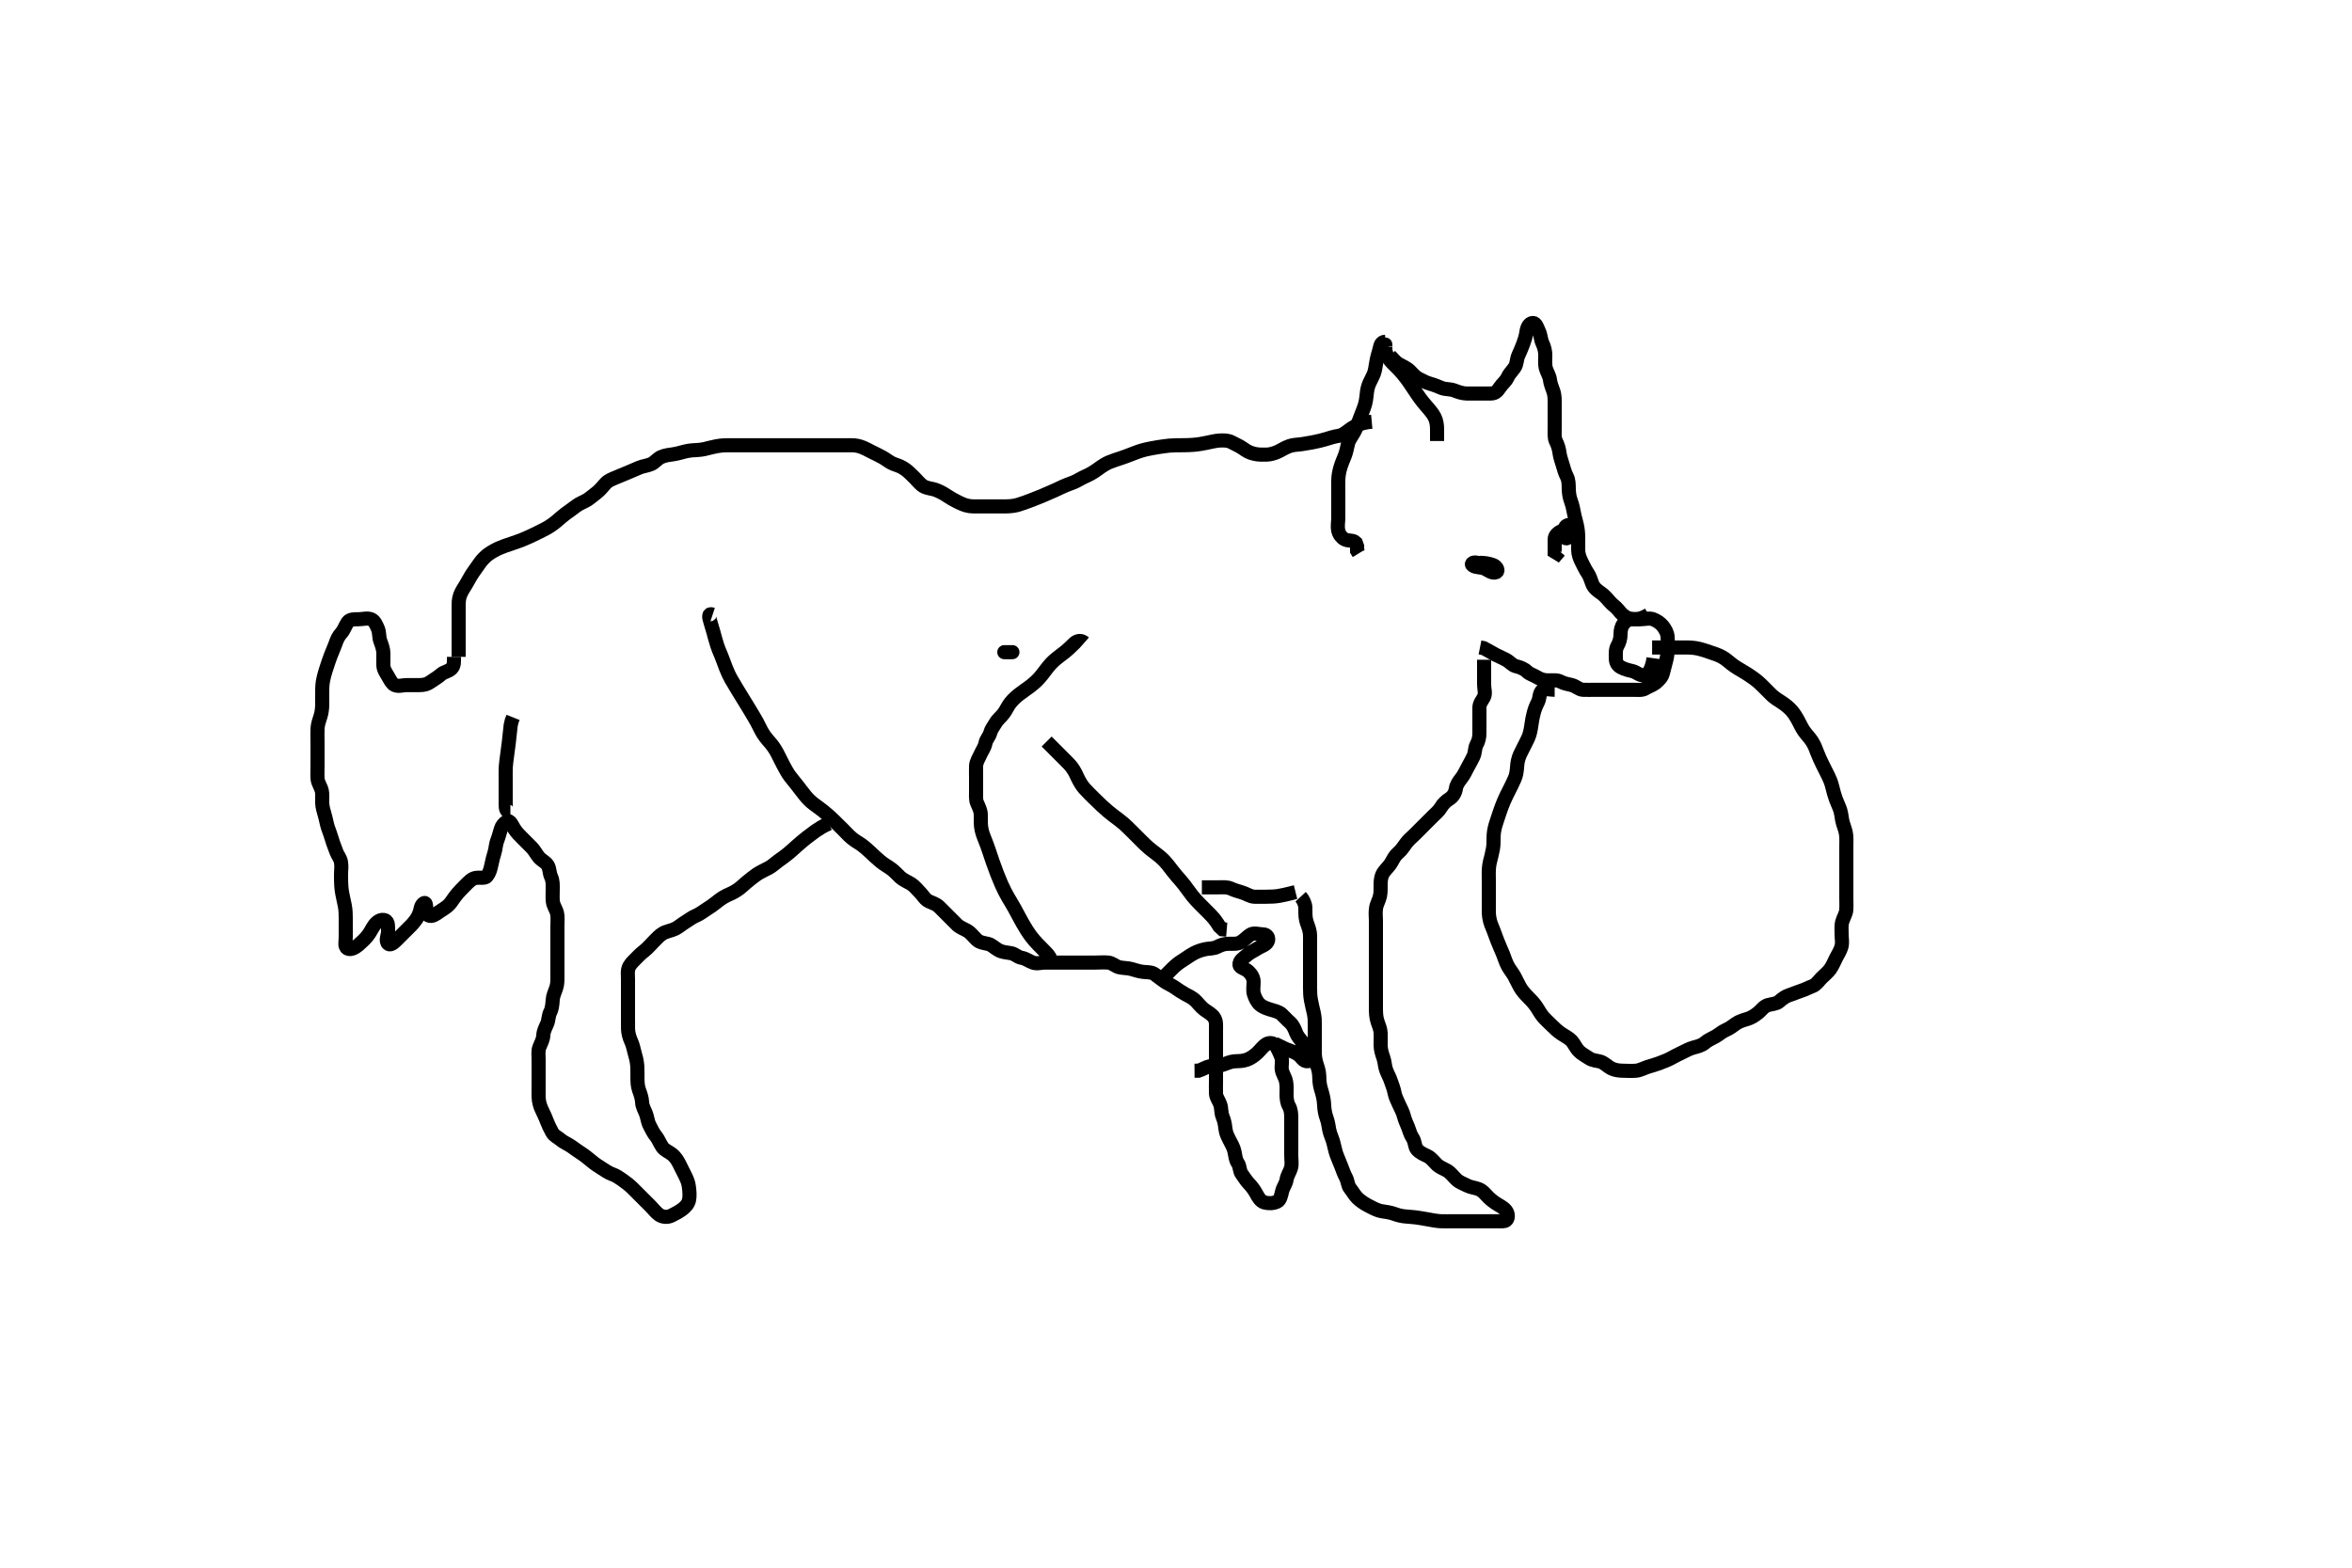 <svg width="500" height="333.333" xmlns="http://www.w3.org/2000/svg" xmlns:svg="http://www.w3.org/2000/svg" xmlns:xlink="http://www.w3.org/1999/xlink">
 <!-- Created with SVG-edit - http://svg-edit.googlecode.com/ -->
 <g display="inline" class="layer">
  <title>Layer 1</title>
  <path t="4023,4100,4168,4185,4204,4221,4221,4237,4254,4272,4287,4287,4319,4351,4369,4389,4404,4420,4451,4486,4501,4535,4552,4570,4589,4603,4618,4619,4653,4669,4669,4685,4705,4722,4722,4752,4769,4786,4801,4835,4869,4885,4906,4919,4935,4951,4952,4976,5020,5020,5020,5036,5036,5036,5036,5036,5036,5054,5054,5054,5071,5071,5087,5102,5102,5119,5120,5120,5138,5139,5220,5220,5236,5236,5236,5236,5236,5255,5256,5272,5292,5292,5304,5305,5326,5326,5336,5369,5370,5388,5389,5408,5408,5425,5425,5451,5452,5468,5469,5486,5504,5507,5518,5537,5537,5552,5552,5553,5553,5568,5568,5569,5569,5590,5590,5590,5602,5603,5619,5619,5619,5635,5636,5735,5751,5768,5769,5770,5788,5788,5803,5804,5820,5821,5837,5886,5901,5903,5918,5935,5952,5985,6002,6019,6036,6037,6037,6053,6053,6054,6069,6070,6070,6087,6087,6103,6151,6169,6170,6185,6219,6236,6237,6255,6256,6269,6270,6270,6289,6289,6289,6290,6305,6306,6325,6354,6385,6419,6435,6435,6452,6452,6469,6469,6485,6486,6502,6503,6520,6536,6736,6768,6852,6986,7003,7003,7018,7035,7052,7069,7069,7085,7102,7103,7118,7135,7169,7185,7220,7235,7235,7253,7253,7287,7287,7302,7303,7325,7326,7343,7344,7372,7386,7387,7407,7408,7421,7422,7438,7455,7456,7472,7473,7487,7488,7504,7504,7522,7523,7538,7539,7552,7569,7570,7590,7604,7618,7619,7636,7655,7656,7669,7685,7686,7704,7726,7751,7768,7769,7785,7818,7841,7854,7854,7872,7905,7923,7923,7924,7924,7935,7935,7952,7969,7985,8003,8019,8052,8053,8071,8072,8092,8093,8093,8110,8111,8140,8141,8142,8169,8170,8193,8236,8237,8237,8252,8253,8268,8270,8287,8287,8321,8337,8339,8339,8354,8371,8401,8434,8468,8470,8487,8505,8519,8520,8536,8564,8587,8588,8604,8605,8605,8621,8622,8654,8655,8655,8670,8671,8687,8688,8706,8723,8724,8743,8744,8771,8786,8787,8806,8807,8822,8841,8842,8892,8893,8910,8910,8911,8911,8952,8953,8971,8973,8975,8992,8993,9026,9027,9085,9087,9087,9103,9104,9105,9124,9125,9156,9165,9189,9203,9204,9221,9248,9269,9288,9305,9325,9354,9369,9387,9407,9436,9453,9470,9490,9491,9536,9537,9554,9570,9571,9586,9587,9603,9603,9620,9652,9653,9669,9670,9686,9687,9688,9705,9707,9707,9708,9736,9738,9739,9753,9755,9756,9757,9757,9771,9788,9790,9807,9808,9808,9809,9839,9840,9841,9841,9873,9874,9875,9875,9876,9876,9891,9891,9892" d="M96.5,139.667C96.5,140.545 96.617,141.507 95.979,142.146C95.337,142.789 94.376,142.86 93.8,143.371C93.068,144.021 92.239,144.481 91.583,144.951C90.846,145.478 90.205,145.664 89.216,145.667C88.278,145.669 87.4,145.667 86.5,145.667C85.621,145.667 84.709,146.018 83.925,145.667C83.314,145.393 82.93,144.574 82.5,143.833C82.073,143.098 81.529,142.368 81.5,141.467C81.471,140.567 81.517,139.666 81.5,138.867C81.482,138.03 81.181,137.196 80.853,136.319C80.522,135.436 80.7,134.505 80.333,133.667C80.012,132.931 79.653,131.985 78.889,131.677C78.064,131.345 77.111,131.667 76.216,131.667C75.279,131.667 74.356,131.65 73.925,132.277C73.368,133.09 73.147,133.97 72.5,134.667C71.939,135.27 71.579,136.094 71.278,136.989C71.087,137.558 70.725,138.295 70.333,139.333C70.007,140.199 69.845,140.675 69.521,141.667C69.358,142.164 69.022,143.119 68.743,144.381C68.536,145.316 68.504,146.049 68.5,147.065C68.497,147.831 68.511,148.914 68.5,149.833C68.49,150.688 68.349,151.672 68.147,152.267C67.874,153.074 67.552,154.063 67.511,154.831C67.452,155.93 67.5,156.648 67.5,157.5C67.5,158.287 67.5,159.193 67.5,160.14C67.5,161.047 67.5,162.159 67.5,162.887C67.5,163.868 67.438,164.837 67.521,165.667C67.605,166.509 68.193,167.254 68.415,168.151C68.581,168.825 68.458,169.911 68.5,170.767C68.543,171.64 68.787,172.434 69,173.167C69.338,174.332 69.445,175.162 69.721,175.988C69.954,176.684 70.34,177.655 70.553,178.419C70.807,179.333 71.126,180.021 71.475,181.031C71.766,181.873 72.346,182.435 72.489,183.303C72.657,184.319 72.498,184.949 72.5,186C72.502,186.977 72.502,187.689 72.557,188.418C72.639,189.502 72.852,190.51 73,191.146C73.215,192.066 73.405,192.964 73.464,193.856C73.521,194.708 73.5,195.745 73.5,196.646C73.5,197.667 73.5,198.467 73.5,199.267C73.5,200.258 73.177,201.248 73.857,201.667C74.576,202.109 75.683,201.354 76.153,200.957C76.875,200.346 77.525,199.729 78.089,199.041C78.758,198.227 79.038,197.45 79.6,196.688C80.053,196.075 80.957,195.32 81.853,195.676C82.59,195.969 82.498,197.018 82.5,198.031C82.502,198.867 81.853,200.08 82.536,200.667C83.12,201.169 84.026,200.13 84.822,199.345C85.339,198.834 85.908,198.266 86.7,197.467C87.292,196.869 87.728,196.516 88.478,195.467C88.89,194.891 89.254,194.075 89.447,193.076C89.581,192.386 90.315,191.597 90.5,192.208C90.772,193.109 90.306,194.256 91.075,194.645C91.843,195.035 92.789,194.288 93.385,193.865C94.134,193.335 94.918,192.977 95.617,192.18C96.07,191.664 96.439,190.955 97.268,189.984C97.734,189.438 98.247,188.925 98.732,188.436C99.68,187.48 100.263,186.817 101.143,186.671C102.062,186.519 103.082,186.843 103.504,186.309C104.056,185.612 104.275,184.796 104.475,183.831C104.631,183.074 104.871,182.073 105.075,181.467C105.408,180.476 105.345,179.64 105.721,178.688C106.028,177.913 106.203,177.121 106.5,176.188C106.691,175.588 107.099,175.084 107.721,174.667C108.4,174.211 108.902,175.548 109.301,176.184C109.845,177.05 110.5,177.667 111.111,178.277C111.7,178.867 112.3,179.467 113,180.167C113.6,180.767 113.938,181.491 114.525,182.231C115.063,182.908 115.982,183.274 116.415,183.951C116.892,184.698 116.763,185.614 117.147,186.424C117.55,187.272 117.499,188.097 117.5,189.11C117.501,189.888 117.434,190.871 117.521,191.646C117.635,192.659 118.199,193.253 118.415,194.151C118.617,194.994 118.5,195.914 118.5,196.833C118.5,197.667 118.5,198.645 118.5,199.419C118.5,200.319 118.5,201.183 118.5,202.167C118.5,203.152 118.5,203.877 118.5,204.867C118.5,205.667 118.5,206.667 118.5,207.456C118.5,208.5 118.514,209.308 118.216,210.151C117.966,210.857 117.548,211.78 117.501,212.551C117.444,213.49 117.339,214.503 117,215.146C116.565,215.971 116.663,216.924 116.279,217.767C115.923,218.547 115.532,219.303 115.499,220.151C115.465,221.015 115.003,221.835 114.667,222.667C114.36,223.424 114.5,224.367 114.5,225.267C114.5,226.188 114.5,227.151 114.5,227.841C114.5,228.905 114.5,229.776 114.5,230.528C114.5,231.5 114.48,232.362 114.5,233.267C114.521,234.23 114.826,235.17 115.068,235.719C115.488,236.672 115.846,237.288 116.257,238.402C116.512,239.093 116.921,239.926 117.379,240.766C117.785,241.514 118.481,241.752 119.147,242.314C119.897,242.947 120.555,243.134 121.479,243.767C122.153,244.229 122.826,244.76 123.521,245.188C124.105,245.546 125.093,246.328 125.7,246.841C126.491,247.511 127.103,247.897 127.843,248.362C128.623,248.852 129.307,249.359 130.143,249.662C131.009,249.977 131.568,250.369 132.26,250.852C133.174,251.49 133.837,252.021 134.5,252.667C135.108,253.258 135.8,253.967 136.3,254.467C137.021,255.188 137.667,255.833 138.315,256.481C138.79,256.957 139.451,257.832 140.147,258.314C140.85,258.8 141.921,258.867 142.667,258.5C143.42,258.129 144.166,257.751 144.9,257.231C145.687,256.673 146.298,256.015 146.479,255.167C146.669,254.276 146.564,253.34 146.464,252.456C146.351,251.456 146.078,250.86 145.699,250.067C145.314,249.26 144.91,248.461 144.4,247.467C144.096,246.874 143.678,246.079 142.847,245.424C142.197,244.91 141.259,244.572 140.787,243.867C140.283,243.114 139.926,242.187 139.5,241.667C138.824,240.841 138.498,240.071 138.075,239.256C137.679,238.494 137.645,237.622 137.279,236.688C137.021,236.031 136.537,235.256 136.5,234.345C136.465,233.492 136.14,232.581 135.853,231.8C135.533,230.93 135.528,229.98 135.511,229.307C135.493,228.633 135.535,227.434 135.479,226.688C135.391,225.494 135.147,224.719 134.925,223.928C134.666,223 134.546,222.188 134.147,221.358C133.821,220.677 133.54,219.653 133.511,218.845C133.489,218.264 133.5,217.068 133.5,216.188C133.5,215.352 133.5,214.353 133.5,213.513C133.5,212.551 133.5,211.783 133.5,210.841C133.5,209.833 133.5,209.077 133.5,208.167C133.5,207.267 133.325,206.289 133.784,205.468C134.225,204.68 134.758,204.295 135.333,203.667C135.846,203.107 136.356,202.658 137.064,202.092C137.784,201.516 138.379,200.788 138.936,200.231C139.6,199.567 140.176,198.891 140.943,198.445C141.654,198.032 142.669,197.894 143.5,197.5C144.201,197.168 144.99,196.477 145.675,196.067C146.486,195.579 147.075,195.069 147.979,194.688C148.775,194.352 149.378,193.852 150.157,193.362C150.897,192.897 151.697,192.342 152.311,191.841C152.954,191.316 153.656,190.812 154.453,190.419C155.264,190.019 155.856,189.845 156.817,189.18C157.554,188.67 158.001,188.194 158.833,187.5C159.46,186.977 160.133,186.453 160.813,185.964C161.441,185.513 162.675,184.936 163.5,184.5C164.083,184.192 164.831,183.497 165.51,183.01C166.019,182.644 166.832,182.083 167.579,181.466C168.31,180.862 168.793,180.39 169.355,179.896C170.356,179.015 170.748,178.693 171.587,178.027C172.018,177.684 172.899,177.029 173.333,176.72L174.556,175.931L175.272,175.538L176.171,175.099" id="svg_2" stroke-width="3" stroke="#000" fill="none"/>
  <path t="11357,11519,11537,11555,11569,11569,11588,11604,11604,11621,11621,11654,11654,11654,11670,11670,11670,11670,11670,11670,11689,11689,11689,11706,11707" d="M108.5,172.667C107.621,172.667 107.5,171.962 107.5,171.031C107.5,170.183 107.5,169.319 107.5,168.292C107.5,167.345 107.5,166.646 107.5,165.667C107.5,164.877 107.475,163.832 107.521,163.062C107.563,162.354 107.721,161.238 107.853,160.246C107.925,159.704 108.002,159.146 108.147,158.025C108.217,157.485 108.379,156.074 108.475,155.047L108.553,154.289L108.784,153.269L109.075,152.539" id="svg_3" stroke-width="3" stroke="#000" fill="none"/>
  <path t="13584,13653,13671,13671,13671,13693,13694,13694,13694,13707,13707,13707,13707,13721,13721,13722,13770,13770,13770,13770,13787,13787,13787,13787,13787,13787,13787,13787,13805,13805,13805,13805,13823,13824,13844,13845,13845,13871,13871,13871,13896,13897,13899,13900,13930,13930,13930,13957,13958,13958,13958,13988,13989,13989,14035,14035,14036,14036,14051,14052,14052,14052,14052,14067,14068,14068,14128,14139,14139,14139,14168,14168,14168,14169,14169,14184,14185,14185,14202,14202,14217,14217,14218,14235,14252,14253,14269,14286,14287,14302,14319,14362,14374,14394,14394,14404,14435,14452,14452,14468,14468,14488,14504,14504,14520,14551,14551,14567,14585,14602,14603,14624,14627,14652,14669,14718,14718,14736,14752,14768,14785,14818,14818,14835,14851,14851,14868,14869,14869,14885,14902,14902,14917,15003,15019,15060,15068,15068,15085,15117,15117,15151,15151,15167,15167,15168,15184,15184,15201,15217,15234,15256,15301,15353,15367,15368,15407,15407,15420,15421,15421,15421,15436,15437,15455,15456,15456,15472,15472,15486,15486,15520,15535,15551,15568,15599,15600,15607,15619,15668,15668,15668,15684,15703,15704,15721,15734,15735,15752,15767,15785,15785,15804,15819,15846,15852,15867,15868,15868,15884,15885,15901,15918,15936,15950,15984,16000,16017,16036,16066,16087,16088,16103,16103,16117,16134,16234,16284,16301,16321,16321,16333,16334,16350,16368,16369,16383,16401,16417,16433,16450,16467,16468,16485,16501,16518,16533,16568,16568,16583,16600,16601,16617,16634,16651,16667,16686,16686,16721,16721,16735,16735,16752,16769,16785,16801,16818,16866,16903,16903,17066,17084,17101,17101,17117,17118,17134,17134,17150,17151,17166,17167,17183,17184,17200,17216,17216,17235,17236,17251,17267" d="M151.5,130.667C150.536,130.349 150.717,131.211 150.936,131.949C151.199,132.835 151.502,133.833 151.7,134.549C151.902,135.281 152.068,136.015 152.5,137.333C152.686,137.902 153.008,138.642 153.3,139.349C153.712,140.346 153.988,141.171 154.3,141.983C154.69,142.995 155.077,143.774 155.429,144.405C155.637,144.78 156.485,146.195 156.836,146.771C157.21,147.383 157.601,148.019 158,148.667C158.399,149.315 158.791,149.949 159.164,150.563C160.119,152.135 160.579,152.919 160.917,153.542C161.303,154.254 161.776,155.283 162.136,155.867C162.773,156.898 163.34,157.454 163.847,158.067C164.498,158.852 164.886,159.482 165.253,160.181C165.84,161.3 166.149,161.97 166.5,162.646C166.843,163.306 167.459,164.417 167.885,164.991C168.292,165.539 169.044,166.429 169.505,167.025C170.002,167.665 170.482,168.319 171.167,169.167C171.685,169.808 172.295,170.424 173.043,170.988C173.772,171.538 174.367,171.937 174.988,172.439C176.038,173.288 176.387,173.627 177.104,174.307C177.808,174.974 178.134,175.303 179.236,176.402C179.793,176.958 180.253,177.51 181.021,178.167C181.782,178.817 182.373,179.076 183.019,179.538C183.855,180.137 184.47,180.716 185.151,181.343C185.852,181.988 186.167,182.341 187.167,183.167C187.96,183.822 188.678,184.183 189.479,184.767C190.158,185.261 190.81,186 191.325,186.481C192.001,187.113 192.929,187.478 193.7,187.952C194.374,188.367 194.9,189.067 195.6,189.767C196.2,190.367 196.606,191.228 197.489,191.656C198.225,192.013 199.005,192.182 199.7,192.867C200.305,193.462 200.979,194.146 201.561,194.728C202.21,195.376 202.673,195.864 203.478,196.645C204.081,197.229 204.964,197.511 205.7,197.952C206.379,198.359 206.955,199.171 207.667,199.833C208.281,200.405 209.12,200.495 210,200.688C210.852,200.874 211.352,201.525 212.325,202.056C212.995,202.422 213.988,202.538 214.889,202.667C215.742,202.788 216.273,203.5 217.2,203.662C218.087,203.817 218.733,204.356 219.553,204.662C220.44,204.994 221.3,204.667 222.136,204.667C223.162,204.667 223.962,204.667 224.921,204.667C225.715,204.667 226.49,204.667 227.529,204.667C228.5,204.667 229.3,204.667 230.215,204.667C231.111,204.667 231.979,204.667 232.862,204.667C233.821,204.667 234.642,204.588 235.548,204.667C236.511,204.75 237.091,205.468 237.943,205.667C238.737,205.852 239.671,205.818 240.448,206.019C241.243,206.225 242.157,206.572 243.079,206.656C243.996,206.739 244.884,206.684 245.5,207.167C246.142,207.669 246.847,208.187 247.561,208.692C248.296,209.211 249.028,209.453 249.756,209.971C250.376,210.411 251.263,210.989 251.853,211.319C252.787,211.843 253.469,212.066 254.285,212.914C254.832,213.483 255.345,214.161 256.021,214.667C256.725,215.194 257.677,215.668 258.134,216.419C258.626,217.229 258.499,218.097 258.5,219.103C258.501,220.067 258.5,220.967 258.5,221.867C258.5,222.767 258.5,223.552 258.5,224.481C258.5,225.333 258.5,226.331 258.5,226.953C258.5,227.9 258.5,228.852 258.5,229.868C258.5,230.552 258.467,231.493 258.5,232.5C258.529,233.364 259.118,233.977 259.415,234.867C259.701,235.724 259.541,236.569 259.925,237.481C260.292,238.352 260.411,239.108 260.504,239.971C260.616,241.005 261.018,241.689 261.301,242.268C261.79,243.265 262.263,243.978 262.443,244.91C262.624,245.85 262.674,246.623 263.147,247.314C263.636,248.026 263.472,248.986 264,249.667C264.462,250.263 264.867,251.015 265.5,251.667C266.109,252.294 266.617,252.978 267.064,253.805C267.491,254.596 267.987,255.446 268.784,255.667C269.688,255.917 270.673,255.893 271.5,255.5C272.169,255.182 272.345,254.168 272.553,253.319C272.777,252.402 273.389,251.676 273.499,250.867C273.619,249.973 274.186,249.244 274.443,248.367C274.696,247.501 274.5,246.567 274.5,245.667C274.5,244.867 274.5,243.967 274.5,243.067C274.5,242.167 274.5,241.277 274.5,240.333C274.5,239.646 274.5,238.552 274.5,237.667C274.5,236.867 274.454,235.96 274,235.167C273.596,234.461 273.5,233.567 273.5,232.667C273.5,231.781 273.579,230.999 273.415,230.065C273.237,229.056 272.681,228.431 272.501,227.499C272.344,226.682 272.688,225.645 272.415,224.865C272.115,224.01 271.753,223.294 271.333,222.5C270.97,221.813 269.912,221.562 269.2,222.024C268.403,222.541 267.919,223.286 267.299,223.867C266.634,224.488 265.869,225.026 265.095,225.309C264.128,225.664 263.334,225.61 262.384,225.668C261.613,225.715 260.693,226.14 259.984,226.383C259.02,226.713 258.17,226.575 257.325,226.703C256.364,226.848 255.701,227.383 254.8,227.662L253.936,227.667" id="svg_4" stroke-width="3" stroke="#000" fill="none"/>
  <path t="17774,17833,17867,17867,17885,17901,17901,17901,17935,17952,17952,17952,17967,17967,17984,18001,18018,18018,18035,18067,18085,18100,18119,18152,18168,18216,18251,18284,18362,18418,18452,18469,18484,18500,18500,18517,18535,18551,18551,18584,18649,18666,18684,18716,18767,18784,18816,18849,18866,18884,18918,18935,18966,18985,18999,19051,19066,19088,19135,19151,19151,19168,19184,19217,19233,19249,19268,19285,19321,19334,19350,19383,19502,19519,19519,19520,19568,19568,19585,19585,19585,19601" d="M247.5,207.667C248.075,207.092 248.719,206.443 249.301,205.865C249.908,205.264 250.663,204.66 251.325,204.267C252.012,203.859 252.843,203.194 253.833,202.667C254.481,202.322 255.235,202.049 256.167,201.833C257.068,201.625 257.947,201.761 258.8,201.314C259.552,200.92 260.3,200.667 261.215,200.667C262.111,200.666 263.064,200.769 263.796,200.314C264.618,199.803 265.106,199.183 265.784,198.752C266.578,198.247 267.557,198.667 268.479,198.667C269.379,198.667 269.873,199.485 269.464,200.241C269.073,200.964 268.004,201.222 267.333,201.667C266.547,202.188 265.715,202.513 265.064,203.103C264.368,203.733 263.397,204.244 263.5,205.167C263.568,205.781 264.719,205.928 265.379,206.545C266.02,207.146 266.5,207.888 266.5,208.766C266.5,209.668 266.317,210.579 266.557,211.371C266.816,212.225 267.245,213.084 267.853,213.609C268.543,214.206 269.354,214.426 270.075,214.667C270.889,214.939 271.829,215.079 272.479,215.688C273.088,216.257 273.533,216.792 274.1,217.277C274.842,217.912 275.189,218.696 275.5,219.545C275.78,220.31 276.401,220.998 276.925,221.641C277.446,222.28 277.575,223.038 278.075,223.692C278.567,224.336 278.649,225.559 278.053,225.645C277.092,225.784 276.721,224.756 275.984,224.235C275.151,223.645 274.445,223.499 273.449,223.099L272.835,222.816L271.915,222.372L270.986,221.91" id="svg_5" stroke-width="3" stroke="#000" fill="none"/>
  <path t="20460,20550,20567,20567,20567,20567,20584,20585,20585,20585,20610,20610,20610,20635,20635,20635,20635,20651,20651,20651,20651,20651,20668,20668,20668,20668,20668,20688,20688,20688,20702,20702,20702,20717,20717,20717,20717,20735,20735,20735,20751,20751,20751,20751,20768,20768,20768,20768,20786,20787,20787,20801,20802,20802,20802,20817,20835,20835,20851,20851,20867,20867,20885,20916" d="M222.5,157.667C223.062,158.229 223.833,159 224.269,159.436C224.761,159.928 225.553,160.717 226.333,161.5C226.814,161.982 227.485,162.646 227.838,163.119C228.533,164.05 228.862,164.898 229.125,165.441C229.643,166.512 230.153,167.23 230.562,167.688C231.25,168.456 232.142,169.31 232.469,169.635C233.16,170.319 233.881,171.02 234.252,171.361C235.322,172.346 236.009,172.902 236.653,173.395C237.249,173.851 237.834,174.238 238.815,175.067C239.274,175.455 239.897,176.066 240.7,176.867C241.301,177.466 241.698,177.868 242.5,178.667C243.103,179.268 243.726,179.878 244.185,180.267C245.163,181.093 245.748,181.45 246.547,182.124C247.357,182.806 247.825,183.342 248.264,183.892C248.911,184.702 249.491,185.508 250.1,186.214C250.494,186.672 251.116,187.338 251.7,188.088C252.317,188.879 252.676,189.46 253.5,190.5C253.888,190.989 254.474,191.63 255.015,192.18C255.737,192.916 256.5,193.666 257,194.167C257.7,194.868 258.2,195.424 258.8,196.315L259.2,196.957L259.889,197.595L260.784,197.667" id="svg_6" stroke-width="3" stroke="#000" fill="none"/>
  <polyline timestamps="26207,26285,26285" startTime="1502502145558" id="svg_8" points="213.5,138.667 214.352,138.667 215.224,138.667 " stroke-linecap="round" stroke-width="3" stroke="#000" fill="none"/>
  <path t="26863,26934,26952,26969,26969,26969,26984,26984,26984,26984,27002,27002,27002,27002,27018,27018,27018,27018,27035,27036,27036,27051,27052,27069,27070,27085,27085,27103,27103,27120,27136,27152,27168,27185,27201,27221,27236,27251,27290,27290,27310,27319,27367,27384,27384,27407,27408,27417,27418,27418,27434,27451,27451,27468,27468,27485,27485,27485,27501,27501,27501,27519,27519,27519,27535,27535,27535,27535,27552,27553,27553,27553,27553,27568,27568,27568,27568,27568,27585,27586,27586,27586,27586,27601,27602,27602,27602,27618,27619,27619,27636,27637,27637,27654" d="M230.5,136.667C229.889,136.128 229.074,136.132 228.333,136.833C227.827,137.312 227.273,137.9 226.333,138.667C225.826,139.081 225.252,139.45 224.453,140.124C223.643,140.806 223.172,141.34 222.521,142.167C222.095,142.707 221.524,143.521 220.895,144.209C220.286,144.877 219.832,145.287 218.817,146.065C218.294,146.467 217.49,146.983 216.643,147.645C216.027,148.127 215.353,148.727 214.8,149.424C214.251,150.115 213.955,150.878 213.4,151.645C212.852,152.402 212.115,152.909 211.621,153.766C211.197,154.504 210.711,155.049 210.499,155.865C210.291,156.666 209.67,157.119 209.489,158.067C209.331,158.897 208.738,159.693 208.447,160.367C208.085,161.208 207.529,161.961 207.5,162.888C207.473,163.766 207.5,164.552 207.5,165.513C207.5,166.128 207.5,167.349 207.5,168.146C207.5,168.897 207.394,170.036 207.721,170.767C208.041,171.482 208.467,172.327 208.495,173.128C208.529,174.087 208.469,174.895 208.557,175.714C208.669,176.752 209.024,177.665 209.301,178.351C209.705,179.35 209.904,179.901 210.2,180.771C210.606,181.965 210.801,182.577 211.021,183.208C211.38,184.239 211.661,185.002 211.985,185.835C212.33,186.72 212.705,187.619 212.905,188.061C213.483,189.341 213.893,190.101 214.3,190.805C214.693,191.485 215.112,192.142 215.7,193.188C216.109,193.915 216.498,194.668 216.9,195.414C217.099,195.783 217.682,196.856 218.3,197.82C218.689,198.427 219.074,199.002 219.9,199.981C220.288,200.441 220.9,201.062 221.7,201.867L222.279,202.456L222.786,203.01L223.386,203.905" id="svg_9" stroke-width="3" stroke="#000" fill="none"/>
  <path t="30736,30809,30818,30834,30855,30871,30884,30885,30901,30901,30918,30936,30951,30951,30971,30972,31023,31023,31043,31043,31043,31043,31075" d="M255.5,188.667C257.333,188.667 258.111,188.667 259,188.667C259.9,188.667 260.844,188.556 261.701,188.951C262.436,189.289 263.344,189.556 264.016,189.751C265.024,190.043 265.698,190.624 266.667,190.667C267.499,190.703 268.479,190.669 269.253,190.667C270.166,190.664 271.022,190.633 271.833,190.5C272.801,190.342 273.458,190.167 274.361,189.951L275.417,189.688" id="svg_10" stroke-width="3" stroke="#000" fill="none"/>
  <path t="31819,31901,31920,31920,31936,31937,31954,31955,31955,31971,31971,31993,31993,31993,32024,32025,32025,32025,32039,32039,32040,32040,32058,32058,32058,32059,32076,32076,32076,32103,32104,32104,32119,32119,32119,32136,32136,32165,32165,32165,32185,32185,32185,32203,32203,32225,32252,32253,32253,32270,32271,32271,32293,32322,32323,32356,32356,32356,32374,32375,32402,32404,32435,32437,32438,32453,32453,32476,32501,32502,32520,32536,32556,32575,32591,32609,32625,32655,32655,32681,32681,32681,32702,32703,32722,32722,32722,32751,32751,32751,32773,32773,32773,32773,32773,32785,32785,32803,32830,32852,32853,32872,32872,32872,32886,32886,32887,32902,32903,32921,32942,32969,33018,33052,33067,33085,33101,33102,33118,33119,33134,33135,33152,33170,33170,33186,33186,33201,33217,33218,33233,33255,33256,33273,33286,33300,33301,33318,33336,33337,33353,33383,33383,33402,33420,33434,33455,33470,33470,33486,33486,33503,33518,33519,33533,33551,33551,33568,33569,33585,33586,33602,33617,33618,33634,33634,33634,33653,33669,33687,33687,33701,33702,33718,33719,33734,33735,33752,33769,33783,33784,33801,33801,33817,33834,33852,33868,33883,33900,33918,33934,33935,33951,33967,33968,33984,34005,34005,34020,34020,34021,34041,34066,34067,34086,34087,34102,34117,34133,34151,34152,34167,34183,34217,34237,34238,34250,34250,34267,34283,34300,34301,34332,34332,34350,34367,34368,34383,34401,34401,34417,34432,34433,34450,34467,34483,34499,34517,34518,34533,34534,34550,34551,34567,34582,34599,34599,34618,34633,34652,34666,34667,34683,34702,34702,34732,34750,34765,34765,34782,34808,34824,34833,34852,34866,34885,34886,34902,34915,34933,34949" d="M276.5,190.667C277,191.208 277.448,192.149 277.489,192.877C277.545,193.865 277.438,194.682 277.667,195.667C277.857,196.486 278.289,197.253 278.443,198.267C278.533,198.862 278.5,199.867 278.5,200.708C278.5,201.437 278.5,202.637 278.5,203.339C278.5,204.088 278.5,204.869 278.5,206.066C278.5,206.862 278.5,207.646 278.5,208.41C278.5,209.845 278.482,210.511 278.536,211.456C278.571,212.066 278.777,213.267 279,214.146C279.143,214.711 279.416,215.742 279.479,216.667C279.526,217.349 279.5,218.619 279.5,219.167C279.5,219.983 279.5,221.214 279.5,221.892C279.5,223.088 279.469,223.895 279.557,224.714C279.669,225.752 279.972,226.416 280.216,227.265C280.498,228.248 280.432,229.012 280.504,229.918C280.591,231.009 280.867,231.673 281.075,232.452C281.353,233.495 281.463,234.204 281.496,235.005C281.537,236.041 281.739,236.981 282,237.688C282.358,238.658 282.424,239.475 282.584,240.267C282.789,241.277 283.207,241.992 283.447,242.918C283.631,243.626 283.846,244.68 284.111,245.452C284.294,245.987 284.724,246.97 285.064,247.82C285.444,248.77 285.721,249.633 286.075,250.267C286.556,251.128 286.5,252.065 287,252.667C287.515,253.286 287.905,254.076 288.584,254.751C289.131,255.294 289.978,255.879 290.711,256.267C291.493,256.68 292.279,257.113 293.1,257.381C293.884,257.638 294.715,257.626 295.7,257.888C296.538,258.111 297.177,258.434 298.188,258.583C299.057,258.711 299.721,258.698 300.833,258.833C301.667,258.935 302.53,259.09 303.377,259.241C304.162,259.381 305.356,259.62 306.182,259.662C307.099,259.709 308.021,259.667 308.987,259.667C309.747,259.667 310.667,259.667 311.453,259.667C312.275,259.667 313.333,259.667 314.264,259.667C315.099,259.667 316.095,259.667 316.843,259.667C317.743,259.667 318.699,259.672 319.584,259.667C320.5,259.661 320.684,258.715 320.443,257.962C320.159,257.075 319.177,256.569 318.5,256.167C317.665,255.67 317.016,255.172 316.4,254.567C315.795,253.972 315.278,253.208 314.333,252.833C313.543,252.52 312.674,252.486 311.911,252.092C311.107,251.677 310.28,251.403 309.7,250.865C308.975,250.193 308.379,249.359 307.7,248.952C306.964,248.511 306.091,248.24 305.4,247.567C304.792,246.975 304.288,246.225 303.4,245.788C302.746,245.466 301.874,245.15 301.216,244.38C300.735,243.818 300.833,242.71 300.279,241.91C299.82,241.248 299.67,240.518 299.333,239.667C299.055,238.964 298.655,238.168 298.447,237.319C298.223,236.402 297.753,235.634 297.416,234.867C297.082,234.105 296.601,233.179 296.475,232.456C296.301,231.463 295.947,230.706 295.667,229.833C295.395,228.986 294.938,228.312 294.621,227.345C294.4,226.671 294.359,225.658 294.075,224.877C293.808,224.143 293.51,223.188 293.5,222.256C293.49,221.345 293.551,220.491 293.499,219.551C293.456,218.779 293.043,217.842 292.853,217.262C292.531,216.284 292.502,215.324 292.5,214.424C292.498,213.467 292.5,212.566 292.5,211.781C292.5,210.841 292.5,210.151 292.5,209.077C292.5,208.167 292.5,207.267 292.5,206.367C292.5,205.468 292.5,204.605 292.5,203.805C292.5,202.833 292.5,201.971 292.5,201.146C292.5,200.183 292.5,199.319 292.5,198.419C292.5,197.5 292.5,196.646 292.5,195.667C292.5,194.877 292.363,194.139 292.536,193.041C292.676,192.157 293.16,191.478 293.379,190.467C293.545,189.699 293.481,188.688 293.5,187.833C293.518,187.019 293.657,186.103 294.204,185.376C294.772,184.623 295.371,184.115 295.784,183.381C296.226,182.596 296.557,181.909 297.205,181.367C297.882,180.801 298.411,180.003 298.936,179.267C299.414,178.596 300.143,178.024 300.785,177.381C301.301,176.865 302,176.167 302.7,175.467C303.2,174.967 303.9,174.267 304.6,173.567C305.1,173.067 305.89,172.43 306.333,171.667C306.769,170.916 307.387,170.339 308.167,169.833C308.891,169.364 309.371,168.566 309.5,167.667C309.608,166.909 310.086,166.198 310.649,165.492C311.278,164.704 311.549,163.972 312,163.167C312.448,162.367 312.837,161.635 313.216,160.867C313.633,160.021 313.488,159.042 313.925,158.267C314.335,157.54 314.499,156.781 314.5,155.841C314.501,154.833 314.5,154.028 314.5,153.146C314.5,152.256 314.499,151.345 314.5,150.492C314.501,149.553 315.069,148.99 315.464,148.231C315.863,147.464 315.5,146.467 315.5,145.567C315.5,144.667 315.5,143.91 315.5,143.018L315.5,142L315.5,141.146L315.5,140.277" id="svg_11" stroke-width="3" stroke="#000" fill="none"/>
  <path t="36071,36133,36153,36153,36168,36169,36186,36202,36202,36202,36223,36223,36223,36275,36275,36301,36302,36302,36302,36317,36317,36367,36367,36402,36402,36402,36424,36424,36424,36452,36453,36453,36453,36509,36509,36510,36510,36535,36536,36536,36536,36562,36562,36563,36606,36606,36606,36637,36638,36641,36641,36665,36665,36739,36753,36753,36772,36772,36772,36806,36806,36854,36881,36900,36903,36903,36903,36903,36921,36923,36923,36937,36966,37017,37042,37043,37087,37087,37087,37124,37125,37125,37152,37152,37176,37177,37208,37209,37210,37237,37238,37238,37257,37257,37257,37257,37282,37283,37283,37327,37327,37330,37349,37350,37369,37369,37398,37418,37419,37435,37435,37436,37459,37460,37460,37490,37490,37517,37517,37518,37542,37542,37543,37584,37585,37601,37602,37602,37618,37620,37638,37638,37667,37683,37684,37701,37701,37701,37716,37718,37740,37740,37770,37792,37792,37793,37830,37830,37874,37874,37885,37885,37886,37904,37906,37927,37972,37972,37972,37988,37988,37988,38012,38013,38043,38043,38044,38044,38083,38083,38084,38084,38085,38101,38101,38102,38102,38102,38121,38122,38184,38204,38205,38205,38205,38223,38223,38223,38255,38255,38255,38283,38284,38284,38284,38409,38409,38410,38423,38423,38424,38425,38425,38445,38445,38445,38446,38479,38479,38479,38480,38502,38502,38502,38502,38525,38525,38579,38605,38626,38654,38684,38685,38734,38735,38759,38759,38760,38786,38838,38853,38854,38854,38855,38877,38945,38946,38958,38959,38959,38960,38960,38985,38987,38988,39005,39020,39020,39035,39035,39055,39055,39056,39056,39086,39086" d="M97.5,139.667C97.5,138.905 97.5,138.01 97.5,137.262C97.5,136.268 97.5,135.324 97.5,134.419C97.5,133.5 97.5,132.625 97.5,131.98C97.5,130.983 97.497,130.167 97.5,129.351C97.504,128.119 97.49,127.415 97.833,126.5C98.139,125.684 98.688,124.894 99.017,124.351C99.62,123.356 99.933,122.679 100.5,121.833C100.964,121.141 101.575,120.328 102.042,119.646C102.449,119.05 103.256,118.248 103.772,117.877C104.587,117.292 105.493,116.817 106.1,116.552C106.99,116.163 107.6,115.972 108.8,115.567C109.405,115.362 110.34,115.041 110.985,114.781C112.028,114.362 112.75,114.018 113.479,113.667C114.192,113.323 115.173,112.846 115.986,112.419C116.684,112.052 117.706,111.352 118.311,110.831C118.74,110.461 119.661,109.659 120.183,109.268C120.971,108.676 121.503,108.341 122.529,107.553C123.2,107.039 124.051,106.764 124.809,106.305C125.36,105.971 126.27,105.187 126.74,104.841C127.442,104.326 128.141,103.474 128.667,102.868C129.294,102.144 130.077,101.9 131,101.5C131.749,101.175 132.576,100.842 133.424,100.492C133.842,100.32 135.001,99.836 135.924,99.428C136.633,99.115 137.689,99.02 138.5,98.646C139.169,98.337 139.795,97.513 140.521,97.188C141.471,96.761 142.315,96.724 143.185,96.583C144.191,96.419 144.721,96.224 145.547,96.019C146.573,95.766 147.459,95.712 148.479,95.666C149.311,95.629 150.269,95.375 151.042,95.167C151.608,95.014 152.798,94.765 153.7,94.703C154.299,94.662 155.5,94.667 156.4,94.667C157,94.667 157.9,94.667 159.099,94.667C159.689,94.667 160.543,94.667 161.579,94.667C162.5,94.667 163.184,94.667 164.183,94.667C165.239,94.667 166.167,94.667 166.958,94.667C167.911,94.667 168.822,94.667 169.542,94.667C170.667,94.667 171.453,94.667 172.275,94.667C173.333,94.667 174.043,94.667 174.895,94.667C175.901,94.667 176.736,94.667 177.667,94.667C178.453,94.667 179.275,94.661 180.333,94.667C181.264,94.672 181.917,94.643 182.9,94.952C183.724,95.211 184.7,95.767 185.3,96.067C186.1,96.467 186.913,96.841 187.664,97.267C188.495,97.738 189.176,98.359 190.021,98.667C190.966,99.01 191.559,99.152 192.5,99.833C193.123,100.284 193.667,100.839 194.478,101.645C194.981,102.144 195.616,102.984 196.3,103.381C197.1,103.846 198.048,103.87 198.751,104.103C199.501,104.352 200.528,104.871 201.248,105.367C201.982,105.871 202.707,106.273 203.5,106.667C204.297,107.062 205.085,107.459 206.095,107.609C206.837,107.72 207.875,107.667 208.822,107.667C209.562,107.667 210.272,107.667 211.467,107.667C212.14,107.667 212.813,107.679 214,107.667C214.979,107.656 215.837,107.514 216.523,107.305C217.399,107.038 218.076,106.788 219.243,106.345C220.112,106.015 220.563,105.835 221.485,105.456C221.953,105.264 223.335,104.67 224.211,104.269C224.63,104.077 225.41,103.693 226.124,103.381C227.432,102.808 228.2,102.643 228.921,102.231C229.852,101.698 230.516,101.375 231.285,101.031C231.822,100.79 232.816,100.183 233.5,99.667C234.184,99.151 235.178,98.535 235.736,98.303C236.594,97.945 237.501,97.67 238.395,97.367C238.98,97.169 239.816,96.869 240.82,96.467C241.563,96.169 242.434,95.844 243.585,95.567C244.034,95.459 245,95.27 245.999,95.103C246.489,95.02 247.832,94.819 248.561,94.752C249.457,94.67 250.265,94.675 251.471,94.665C252.172,94.66 252.923,94.65 253.703,94.581C254.903,94.475 255.688,94.32 256.438,94.167C257.13,94.025 258.441,93.713 259.186,93.671C260.099,93.619 261.035,93.614 261.8,94.019C262.646,94.468 263.499,94.835 264.136,95.277C264.985,95.867 265.516,96.24 266.667,96.5C267.432,96.673 268.203,96.687 269.245,96.667C270.084,96.65 271.004,96.342 271.551,96.099C272.486,95.682 273.027,95.236 274.16,94.837C274.961,94.556 275.729,94.59 276.707,94.445C277.569,94.317 278.522,94.149 279.009,94.056C279.967,93.873 281.219,93.583 281.867,93.371C282.628,93.122 283.622,92.814 284.6,92.666C285.395,92.546 286.146,91.936 286.747,91.481C287.644,90.802 288.184,90.553 289,90.208L289.816,89.953L290.812,89.752L291.617,89.677" id="svg_12" stroke-width="3" stroke="#000" fill="none"/>
  <path t="39722,39766,39786,39803,39803,39803,39818,39819,39835,39835,39835,39852,39852,39867,39867,39867,39885,39885,39885,39901,39902,39902,39918,39918,39918,39940,39940,39956,39957,39985,39986,40004,40005,40005,40021,40022,40022,40034,40034,40052,40070,40086,40087,40104,40119,40120,40120,40139,40155,40169,40185,40215,40256,40322,40337,40366,40400,40434" d="M294.5,72.667C293.511,72.703 293.464,73.491 293.216,74.436C293.017,75.192 292.747,75.977 292.584,76.981C292.443,77.851 292.304,78.876 292.064,79.467C291.733,80.281 291.166,81.256 290.936,81.903C290.611,82.815 290.568,83.621 290.475,84.441C290.354,85.502 290.152,86.218 289.796,87.119C289.41,88.092 289.103,88.893 288.9,89.441C288.506,90.502 288.246,91.23 287.8,92.005C287.258,92.947 286.726,93.536 286.525,94.503C286.368,95.26 286.147,96.273 285.889,96.903C285.507,97.836 285.177,98.611 284.936,99.441C284.632,100.49 284.533,101.208 284.504,102.062C284.471,103.065 284.5,103.831 284.5,104.781C284.5,105.767 284.5,106.667 284.5,107.467C284.5,108.339 284.5,109.209 284.5,110.167C284.5,110.899 284.28,111.877 284.501,112.865C284.682,113.672 285.24,114.341 285.853,114.667C286.675,115.103 287.585,114.752 288.216,115.383L288.5,116.167L288.5,117.092L288.853,117.667" id="svg_13" stroke-width="3" stroke="#000" fill="none"/>
  <path t="46177,46303,46320,46320,46336,46353,46369,46369,46387,46404,46419,46420,46436,46437,46452,46473,46473,46503,46521,46521,46537,46555,46570,46602,46635,46685,46752,46771,46805,46821,46838,46857,46858,46889,46917,46917,46944,46971,46972,46988,46989,47026,47038,47038,47085,47119,47137,47137,47269,47303,47337,47338,47353,47353,47371,47389,47437,47437,47437,47464,47464,47486,47511,47573,47574,47590,47590,47611,47685,47686,47719,47753,47784,47817,47837,47867,47902,47918,47938,47939,47961,48006,48022,48022,48022,48047,48086,48087,48121,48121,48155,48155,48170,48170,48191,48191,48254,48275,48276,48276,48353,48353,48369,48392,48392,48392,48421,48456,48457,48481,48536,48557,48557,48558,48588,48635,48686,48686,48687,48712,48713,48763,48855,48856,48892,48892,48893,48911,48937,48968,49017,49037,49105,49122,49170,49188,49235,49252,49334,49385,49403,49437,49554,49556,49568,49569,49586,49605,49651,49668,49686,49735,49753,49770,49800,49851,49884,49919,49936,49968,50002,50019,50051,50084,50118,50152,50204,50222,50273,50273,50290,50319,50354,50370,50370,50402,50418,50463,50501,50518,50534,50552,50602,50602,50602,50635,50652,50673,50693,50723,50753,50754,50791,50792,50792,50807,50834" d="M295.5,75.667C296.111,76.277 296.619,76.978 297.3,77.381C298.127,77.871 299.005,78.182 299.7,78.867C300.204,79.363 300.835,80.172 301.7,80.583C302.457,80.942 303.103,81.339 303.984,81.583C304.826,81.816 305.669,82.163 306.5,82.5C307.257,82.807 308.27,82.687 309.153,83.019C309.859,83.285 310.742,83.638 311.699,83.667C312.584,83.693 313.475,83.667 314.379,83.667C315.216,83.667 316.111,83.672 316.979,83.667C317.925,83.661 318.383,83.081 318.857,82.367C319.383,81.575 320.106,81.087 320.475,80.267C320.826,79.484 321.413,78.958 321.979,78.146C322.491,77.412 322.39,76.444 322.784,75.552C323.111,74.812 323.482,74.016 323.784,73.183C324.039,72.478 324.367,71.547 324.5,70.567C324.623,69.66 325.062,68.688 325.853,68.667C326.561,68.647 326.858,69.826 327.147,70.424C327.559,71.274 327.523,72.21 327.925,73.031C328.352,73.902 328.5,74.833 328.5,75.503C328.5,76.268 328.411,77.473 328.585,78.181C328.804,79.07 329.409,79.867 329.5,80.767C329.58,81.553 329.969,82.475 330.216,83.183C330.538,84.107 330.5,85.109 330.5,85.816C330.5,86.833 330.5,87.724 330.5,88.614C330.5,89.5 330.5,90.314 330.5,91.241C330.5,92.103 330.396,93.115 330.784,93.867C331.123,94.524 331.414,95.374 331.536,96.339C331.648,97.222 331.939,97.913 332.147,98.661C332.435,99.691 332.729,100.631 333.075,101.303C333.494,102.116 333.47,102.878 333.501,104.067C333.523,104.867 333.645,105.674 333.925,106.456C334.304,107.511 334.441,108.227 334.585,109.007C334.786,110.096 335.015,110.684 335.216,111.616C335.43,112.607 335.499,113.463 335.5,114.339C335.501,115.209 335.498,116.167 335.5,116.899C335.502,117.852 335.83,118.702 336.216,119.467C336.616,120.259 336.984,121.078 337.5,121.833C337.931,122.465 338.154,123.203 338.5,124.146C338.809,124.988 339.673,125.657 340.325,126.077C340.852,126.416 341.574,127.181 342.089,127.805C342.75,128.605 343.492,129.006 344.021,129.688C344.657,130.507 345.294,131.088 346.016,131.38C346.836,131.711 347.796,131.667 348.721,131.667C349.667,131.667 350.581,131.359 351.416,131.668C352.136,131.934 352.971,132.46 353.464,133.092C353.979,133.751 354.416,134.487 354.5,135.314C354.588,136.183 354.5,137.056 354.5,138.019C354.5,138.888 354.439,139.645 354.147,140.667C353.942,141.385 353.711,142.32 353.5,143.167C353.299,143.976 352.609,144.677 352,145.167C351.275,145.749 350.538,145.904 349.784,146.383C349.08,146.83 348.075,146.667 347.216,146.667C346.279,146.667 345.4,146.667 344.499,146.667C343.621,146.667 342.784,146.667 341.853,146.667C341,146.667 340.075,146.667 339.216,146.667C338.279,146.667 337.415,146.715 336.5,146.667C335.697,146.624 335.016,145.886 334.147,145.667C333.305,145.454 332.475,145.335 331.785,144.951C331.039,144.535 330.111,144.667 329.147,144.667C328.279,144.667 327.506,144.462 326.796,144.019C326.01,143.53 325.167,143.333 324.649,142.816C324.068,142.235 323.123,141.849 322.301,141.665C321.494,141.485 321.024,140.772 320.2,140.314C319.458,139.902 318.669,139.591 317.957,139.224C317.231,138.85 316.505,138.372 315.472,137.837L314.621,137.667" id="svg_15" stroke-width="3" stroke="#000" fill="none"/>
  <path t="52034,52150,52202,52252,52351,52383,52403,52421,52452,52487,52533,52552,52552,52583,52618,52634,52667,52684,52718,52719,52738,52758,52809,52843,52843,52868,52868,52869,52883,52883" d="M350.5,130.667C348.925,131.667 348,131.667 347.147,131.667C346.216,131.667 345.655,131.986 345.147,132.614C344.66,133.218 344.5,134.024 344.5,134.865C344.5,135.833 344.249,136.611 343.853,137.309C343.395,138.116 343.5,139.024 343.5,139.962C343.5,140.833 343.831,141.481 344.6,141.888C345.358,142.289 346.12,142.497 347,142.688C347.851,142.872 348.676,143.735 349.5,143.583C350.416,143.415 350.738,142.604 351.053,141.907L351.379,140.81L351.499,139.955" id="svg_16" stroke-width="3" stroke="#000" fill="none"/>
  <path t="55191,55367,55386,55417,55436,55470,55538,55552,55569,55616,55616,55635,55653,55700,55772,55773,55786,55786,55786,55823,55918,55919,55934" d="M315.5,121.667C315.5,120.788 315.068,120.299 314.279,119.788C313.573,119.332 312.438,119.766 313.111,120.241C313.829,120.749 314.85,120.535 315.6,120.888C316.376,121.253 317.277,122.022 318.064,121.667C318.669,121.394 318.188,120.45 317.438,120.167C316.358,119.759 315.557,119.705 314.797,119.677C313.865,119.643 313.943,119.888 314.685,120.241L315.613,120.581" id="svg_17" stroke-width="3" stroke="#000" fill="none"/>
  <path t="56613,56683,56717,56752,56767,56821,56836,56882,56917,56950,56968,57010,57049,57050,57071,57083,57103,57117,57150,57186,57235" d="M335.5,112.667C334.925,112.092 334.125,111.471 333.279,111.667C332.496,111.848 332.467,112.953 332.5,113.865C332.529,114.668 333.482,114.667 333.5,113.865C333.519,113.024 332.897,112.575 332.057,112.888C331.317,113.164 330.505,113.776 330.5,114.667C330.496,115.557 330.5,116.383 330.5,117.314L331.075,117.667L331.5,117.167" id="svg_18" stroke-width="3" stroke="#000" fill="none"/>
  <path t="69495,69564,69581,69581,69597,69614,69614,69631,69631,69631,69631,69647,69647,69647,69665,69665,69682,69682,69682,69697,69697,69714,69715,69715,69731,69731,69732,69747,69747,69748,69764,69764,69781,69781,69781,69782,69798,69798,69798,69815,69815,69831,69831,69831,69848,69848,69848,69864,69865,69883,69883,69883,69897,69897,69897,69897,69914,69914,69931,69931,69931,69947,69947,69965,69965,69965,69966,69982,69983,69997,69997,69997,70014,70014,70031,70031,70031,70048,70048,70064,70064,70081,70081,70081,70097,70097,70115,70115,70132,70132,70147,70147,70147,70164,70164,70181,70181,70198,70198,70215,70216,70216,70231,70248,70264,70264,70282,70297,70298,70314,70315,70331,70331,70347,70364,70382,70382,70398,70398,70414,70414,70431,70447,70448,70465,70481,70499,70514,70515,70531,70531,70548,70564,70565,70581,70597,70598,70614,70615,70632,70649,70665,70681,70697,70724,70747,70747,70765,70765,70782,70797,70814,70832,70832,70865,70882,70882,70897,70914,70932,70949,70966,70998,71031,71064,71064,71081,71097,71097,71116,71132,71148,71149,71166,71183,71199,71199,71217,71217,71232,71232,71248,71267,71267,71286,71286,71299,71300,71318,71332,71348,71348,71364,71382,71382,71383,71398,71399,71415,71416,71431,71432,71448,71449,71449,71464,71464,71481,71481,71482,71497,71497,71497,71514,71531,71532,71532,71548,71548,71564,71564,71564,71581,71582,71582,71598,71598,71599,71614,71614,71615,71631,71632,71648,71648,71649,71664,71665,71665,71681,71682,71699,71700,71714,71714,71714,71731,71732,71732,71748,71748,71748,71766,71766,71766,71781,71782,71782,71797,71798,71798,71799,71815,71816,71832,71833,71833,71849,71849,71864,71865,71882,71883" d="M330.5,146.667C329.639,146.667 328.548,146.336 327.947,146.739C327.203,147.237 327.333,148.5 326.979,149.208C326.5,150.167 326.279,150.714 326.021,151.688C325.842,152.362 325.657,153.332 325.553,154.152C325.437,155.056 325.241,156.078 324.889,156.867C324.527,157.679 324.1,158.466 323.8,159.067C323.301,160.068 322.931,160.663 322.667,161.833C322.492,162.608 322.543,163.453 322.333,164.5C322.189,165.22 321.896,165.859 321.4,166.867C321.104,167.469 320.691,168.262 320.2,169.271C319.894,169.9 319.49,170.83 319.2,171.624C318.889,172.474 318.695,173.066 318.301,174.265C318.108,174.855 317.799,175.698 317.621,176.745C317.47,177.639 317.524,178.667 317.489,179.477C317.462,180.125 317.285,181.09 317.075,181.892C316.859,182.716 316.58,183.742 316.521,184.646C316.454,185.665 316.5,186.488 316.5,187.181C316.5,188.309 316.5,188.968 316.5,189.98C316.5,190.613 316.499,191.804 316.5,192.633C316.501,193.436 316.467,194.194 316.585,194.984C316.773,196.23 317.124,196.887 317.5,197.833C317.811,198.615 318.091,199.445 318.3,199.983C318.78,201.222 319.117,201.885 319.5,202.833C319.814,203.609 320.041,204.433 320.5,205.333C320.856,206.03 321.518,206.823 321.9,207.503C322.215,208.063 322.674,209.08 323.1,209.831C323.572,210.662 324.137,211.291 324.821,211.988C325.326,212.502 325.888,213.041 326.478,213.867C327.017,214.62 327.465,215.528 328,216.146C328.565,216.799 329.253,217.428 329.822,217.988C330.516,218.672 331.076,219.219 331.899,219.781C332.642,220.29 333.538,220.706 334.089,221.303C334.669,221.931 334.928,222.748 335.667,223.5C336.259,224.104 337.015,224.466 337.743,224.962C338.599,225.546 339.529,225.518 340.2,225.724C341.101,226 341.802,226.804 342.5,227.146C343.313,227.544 344.125,227.661 345.153,227.667C345.847,227.67 346.868,227.752 347.805,227.662C348.678,227.579 349.478,227.106 350.333,226.833C351.11,226.585 351.977,226.365 352.675,226.092C353.606,225.727 354.56,225.383 355.2,225.019C355.96,224.588 356.846,224.145 357.6,223.788C358.454,223.384 359.103,222.994 359.984,222.751C360.826,222.518 361.763,222.332 362.5,221.667C363.014,221.203 363.858,220.845 364.701,220.381C365.311,220.046 366.131,219.324 366.847,219.024C367.716,218.66 368.375,218.126 369.021,217.667C369.718,217.171 370.627,216.909 371.452,216.662C372.253,216.422 372.897,216.024 373.743,215.367C374.333,214.908 374.915,213.993 375.8,213.724C376.663,213.462 377.626,213.476 378.215,212.951C378.889,212.348 379.611,211.826 380.385,211.583C381.33,211.286 382.182,210.891 382.936,210.656C383.819,210.38 384.501,209.974 385.333,209.667C386.115,209.378 386.667,208.5 387.204,207.962C387.9,207.267 388.589,206.74 389.064,206.067C389.582,205.332 389.962,204.43 390.333,203.667C390.7,202.913 391.189,202.245 391.443,201.362C391.724,200.383 391.5,199.667 391.5,198.688C391.5,197.783 391.411,196.823 391.585,196.151C391.853,195.117 392.429,194.35 392.489,193.492C392.555,192.553 392.5,191.783 392.5,190.841C392.5,190.151 392.5,189.077 392.5,188.146C392.5,187.345 392.5,186.492 392.5,185.551C392.5,184.5 392.5,183.831 392.5,183.065C392.5,182.067 392.5,181.267 392.5,180.267C392.5,179.467 392.547,178.464 392.479,177.667C392.393,176.66 392.026,175.883 391.784,175.067C391.493,174.083 391.514,173.249 391.215,172.265C391.021,171.631 390.678,170.989 390.301,169.984C390.005,169.193 389.794,168.434 389.525,167.328C389.286,166.343 388.983,165.644 388.699,165.065C388.207,164.063 387.796,163.269 387.4,162.467C386.996,161.648 386.696,160.983 386.299,159.983C385.976,159.168 385.81,158.579 385.179,157.588C384.721,156.871 384.114,156.3 383.522,155.467C383.108,154.885 382.714,154.06 382.299,153.267C381.877,152.46 381.358,151.646 380.843,151.071C380.313,150.48 379.514,149.813 378.711,149.303C377.997,148.849 377.24,148.376 376.616,147.781C376.003,147.196 375.329,146.489 374.667,145.833C374.117,145.289 373.543,144.766 372.731,144.183C371.99,143.651 371.457,143.305 370.422,142.688C369.741,142.283 368.885,141.804 368.099,141.183C367.466,140.683 366.841,140.106 366.078,139.688C365.288,139.255 364.692,139.069 363.5,138.667C362.607,138.365 362.029,138.155 361.185,137.952C360.192,137.713 359.275,137.672 358.333,137.667C357.552,137.662 356.761,137.667 355.643,137.667C354.885,137.667 353.843,137.667 353.095,137.667L352.103,137.667L351.214,137.667" id="svg_21" stroke-width="3" stroke="#000" fill="none"/>
  <path t="78636,78730,78781,78797,78797,78814,78814,78814,78830,78830,78830,78847,78847,78847,78847,78864,78864,78864,78864,78881,78881,78881,78897,78897,78897,78914,78914,78931,78931,78947" d="M294.5,73.667C294.5,72.788 294.434,73.316 294.509,74.324C294.565,75.076 294.9,75.901 295.542,76.667C296.069,77.296 296.709,77.858 297.3,78.477C297.909,79.115 298.513,79.824 299.1,80.624C299.509,81.181 299.899,81.772 300.7,82.966C301.1,83.562 301.489,84.154 301.9,84.71C302.679,85.761 303.299,86.423 303.664,86.856C304.5,87.849 304.934,88.435 305.213,89.267C305.54,90.239 305.496,91.067 305.5,92.065L305.5,92.831L305.5,93.78" id="svg_22" stroke-width="3" stroke="#000" fill="none"/>
 </g>
</svg>